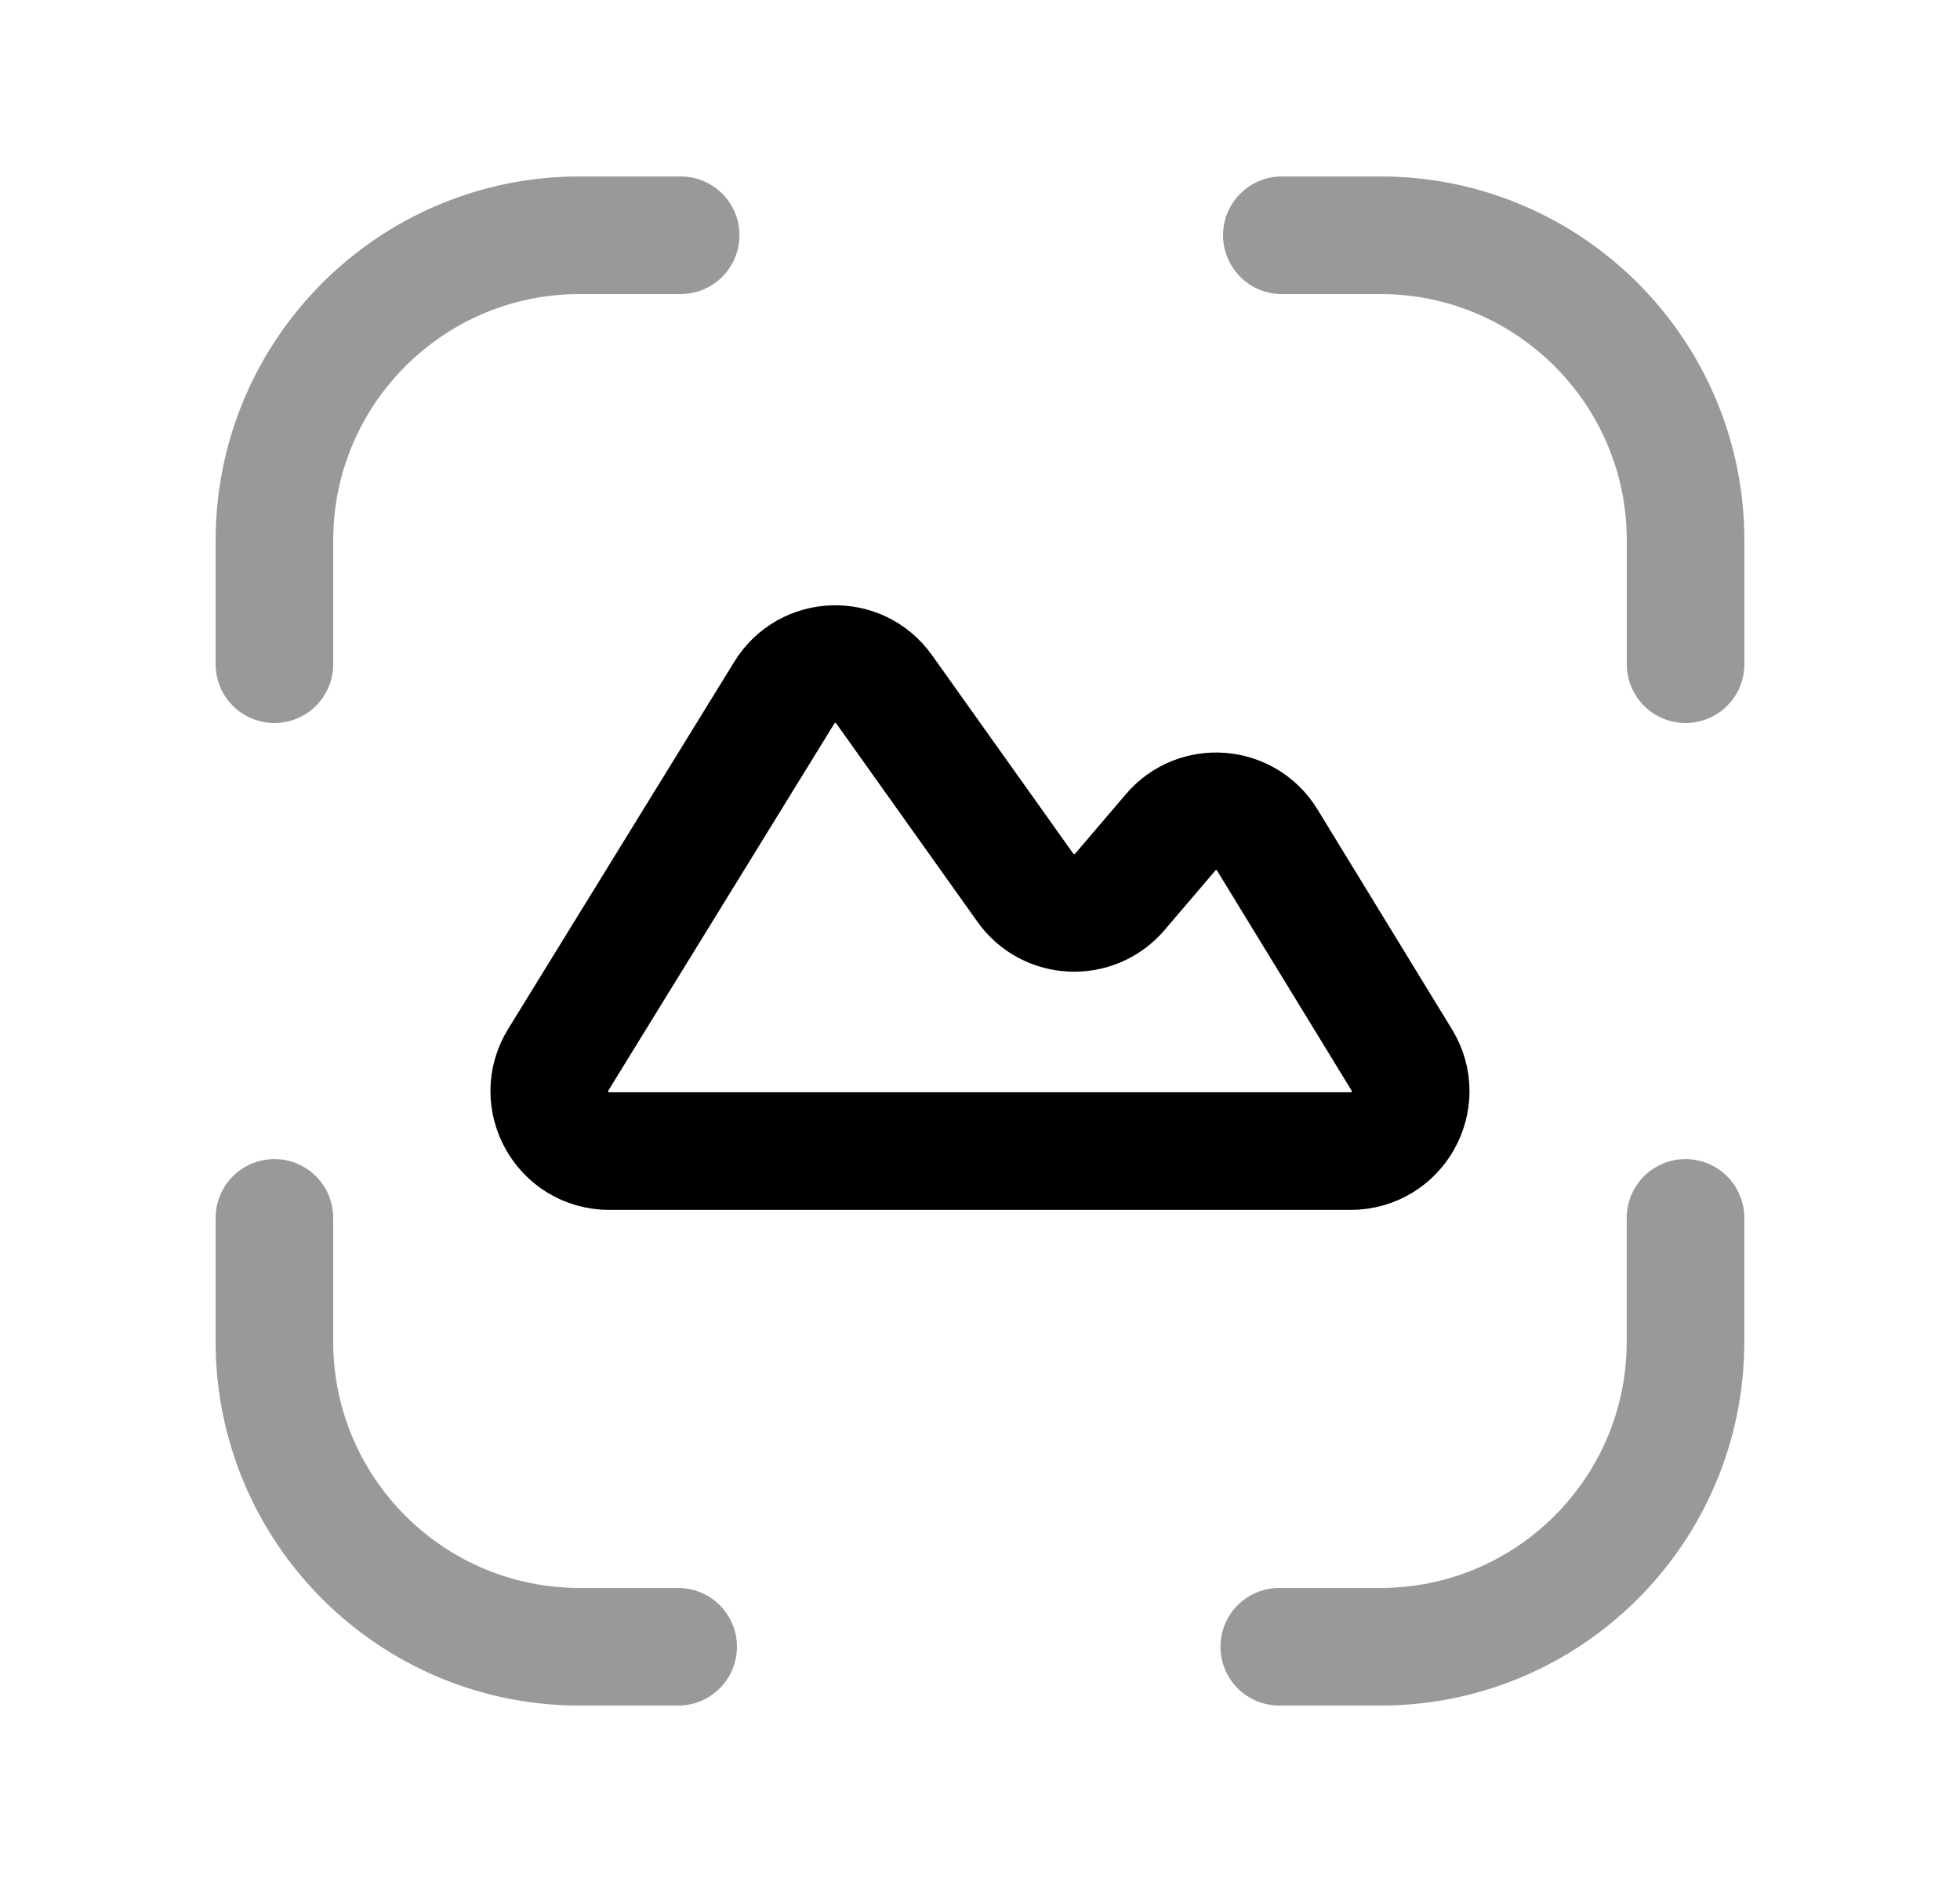<svg width="25" height="24" viewBox="0 0 25 24" fill="none" xmlns="http://www.w3.org/2000/svg">
<path opacity="0.4" d="M21.5 8.47V6.893C21.5 4.743 19.757 3 17.607 3H16.35" stroke="black" stroke-width="1.5" stroke-linecap="round" stroke-linejoin="round"/>
<path opacity="0.4" d="M3.5 8.47V6.893C3.5 4.743 5.243 3 7.393 3H8.682" stroke="black" stroke-width="1.5" stroke-linecap="round" stroke-linejoin="round"/>
<path opacity="0.4" d="M3.5 15.531V17.108C3.5 19.258 5.243 21 7.393 21H8.65" stroke="black" stroke-width="1.5" stroke-linecap="round" stroke-linejoin="round"/>
<path opacity="0.4" d="M21.499 15.531V17.108C21.499 19.258 19.757 21 17.607 21H16.317" stroke="black" stroke-width="1.5" stroke-linecap="round" stroke-linejoin="round"/>
<path fill-rule="evenodd" clip-rule="evenodd" d="M7.12 13.515L10.004 8.833C10.29 8.366 10.96 8.344 11.277 8.79L13.079 11.321C13.368 11.726 13.96 11.752 14.284 11.373L14.931 10.615C15.267 10.219 15.893 10.269 16.164 10.712L17.88 13.517C18.192 14.026 17.825 14.679 17.228 14.679H7.771C7.173 14.679 6.807 14.024 7.12 13.515Z" stroke="black" stroke-width="1.5" stroke-linecap="round" stroke-linejoin="round"/>
</svg>